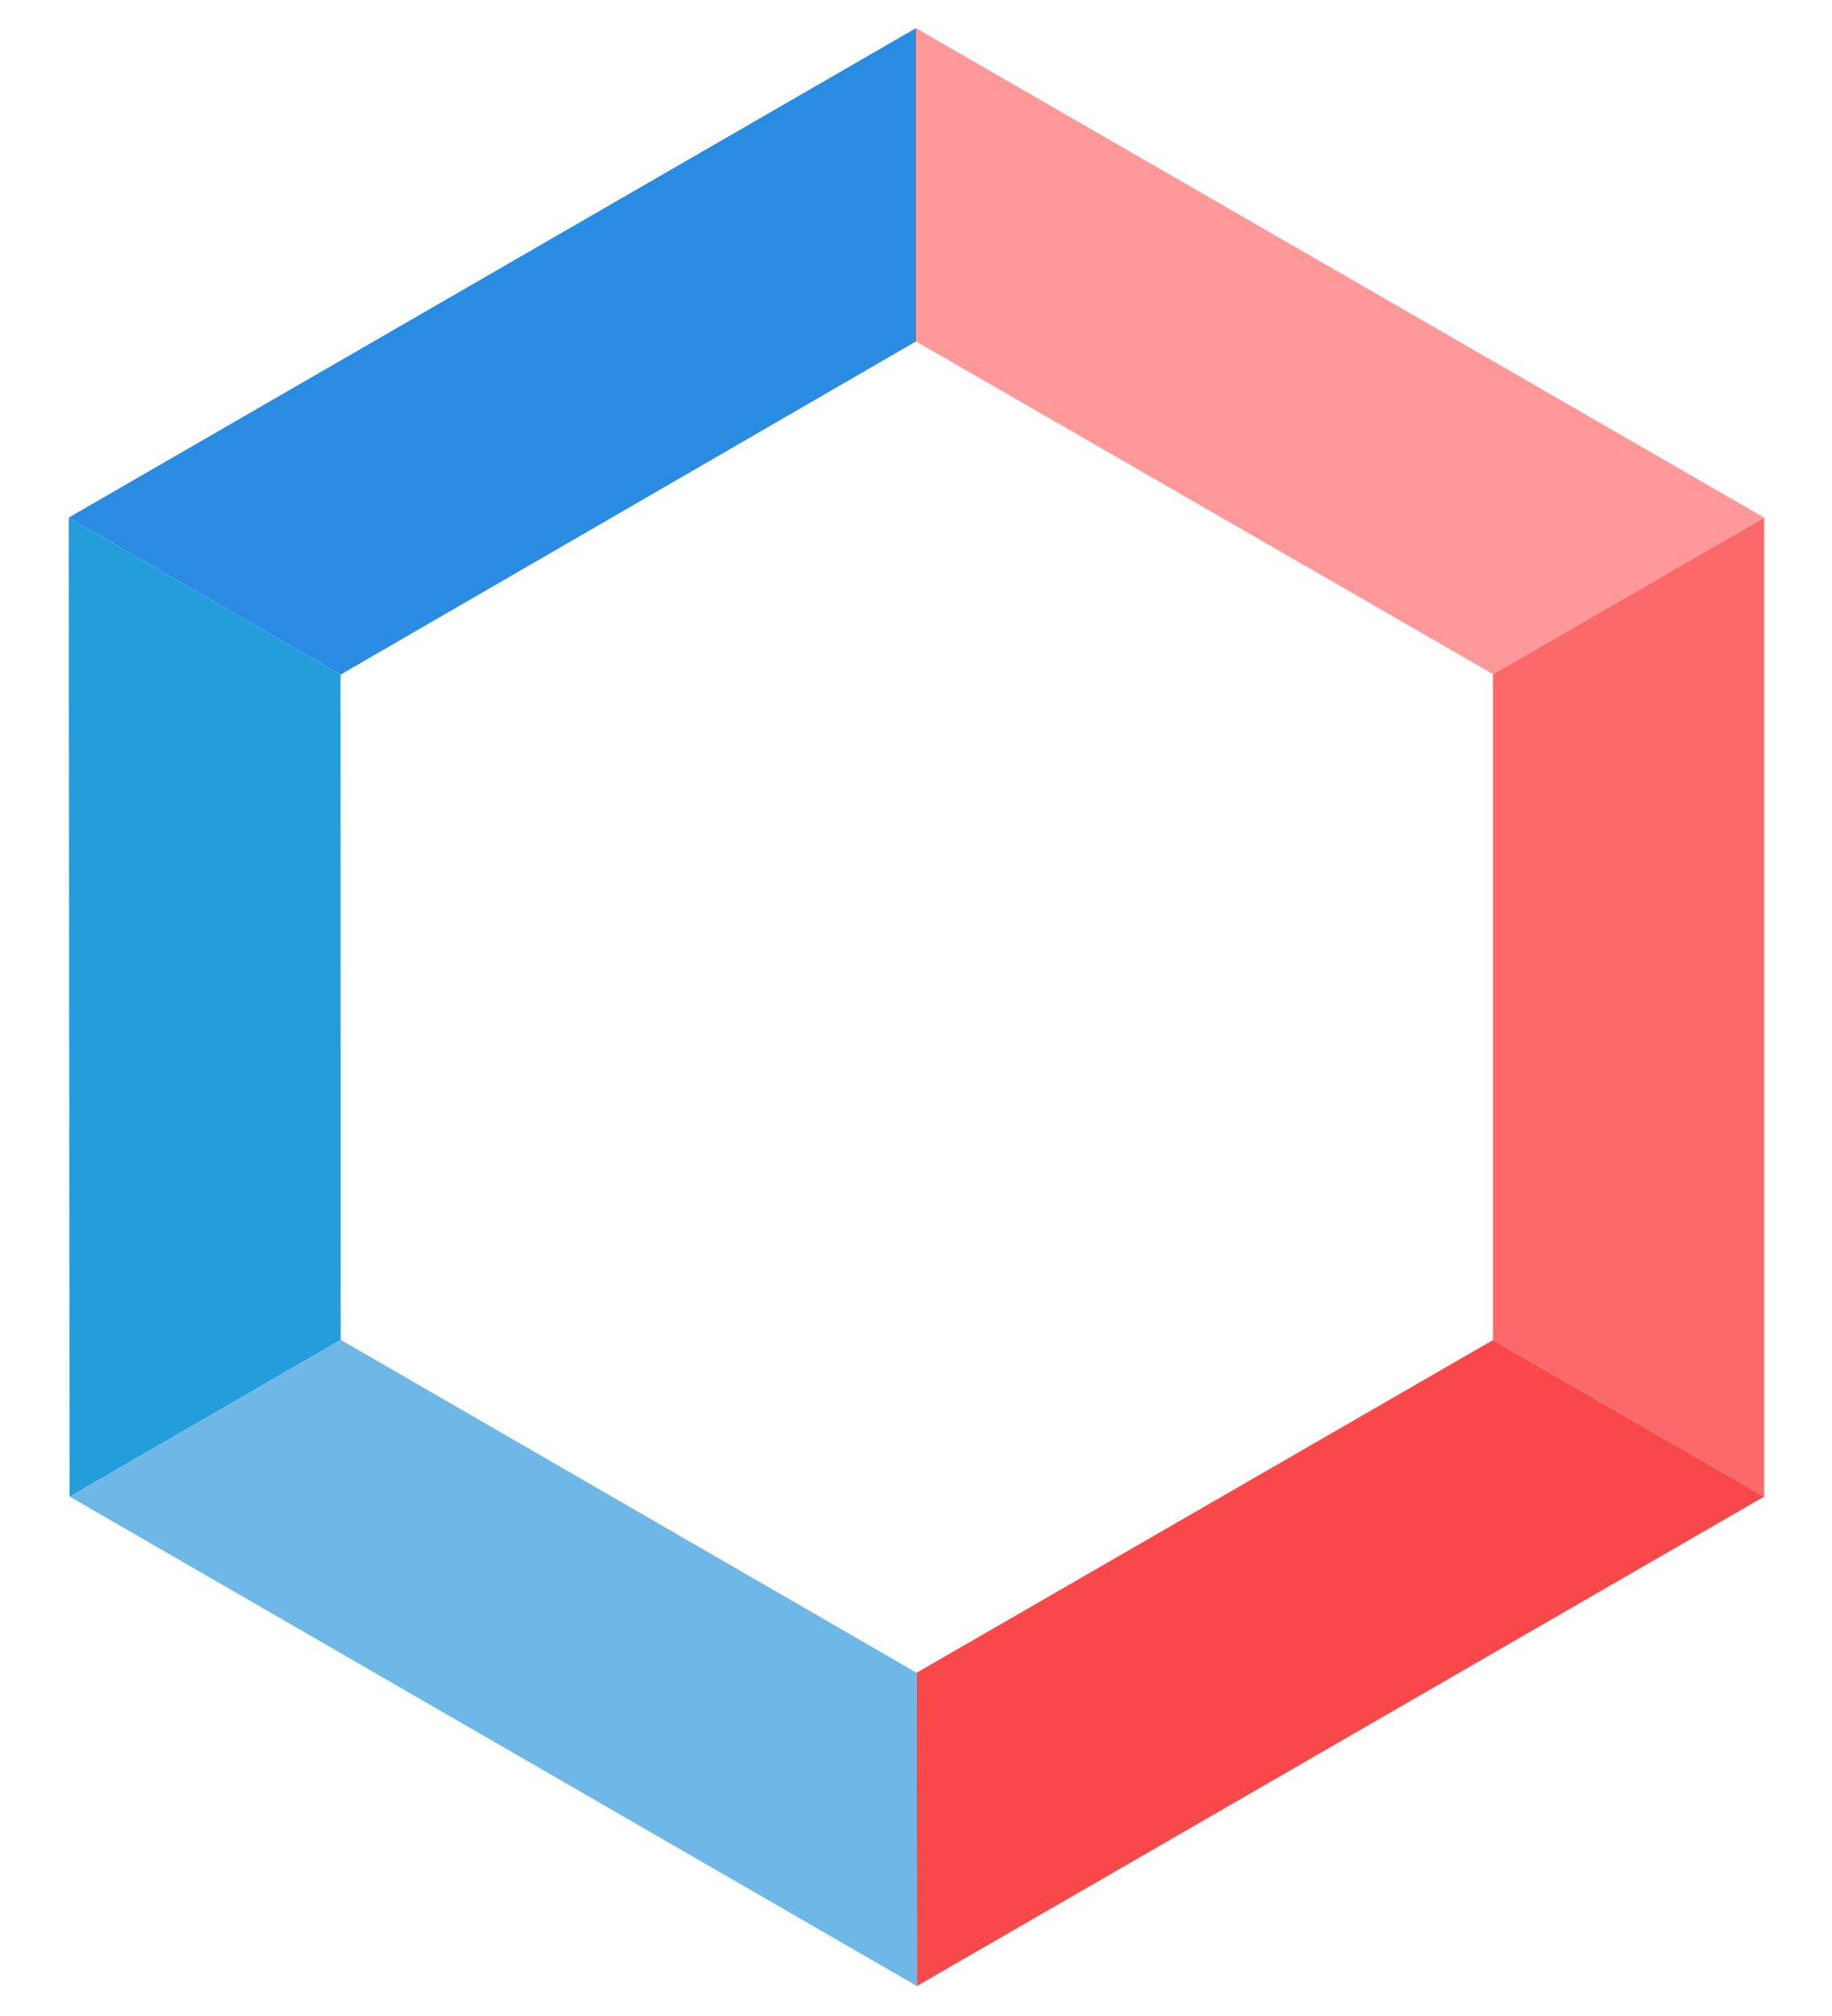 <svg version="1.2" baseProfile="tiny-ps" xmlns="http://www.w3.org/2000/svg" viewBox="0 0 1000 1100" width="1000" height="1100">
	<title>neocity-svg</title>
	<style>
		tspan { white-space:pre }
		.shp0 { fill: #f94849 } 
		.shp1 { fill: #6eb8e7 } 
		.shp2 { fill: #249ddb } 
		.shp3 { fill: #298be2 } 
		.shp4 { fill: #fb696a } 
		.shp5 { fill: #ff9999 } 
	</style>
	<path class="shp0" d="M963 816.58L500.5 1083.65L500.34 912.71L814.96 731.18L963 816.58Z" />
	<path class="shp1" d="M500.34 912.71L500.5 1083.65L38 816.58L185.96 731.04L500.34 912.71Z" />
	<path class="shp2" d="M185.96 731.04L38 816.58L37.5 282.42L185.88 368.11L185.96 731.04Z" />
	<path class="shp3" d="M185.88 368.1L37.5 282.42L500 15.35L500 186.29L185.88 368.1Z" />
	<path class="shp4" d="M963 282.42L963 816.58L814.96 731.18L814.96 367.82L963 282.42Z" />
	<path class="shp5" d="M500 15.35L963 282.42L814.96 367.82L500 186.29L500 15.35Z" />
</svg>